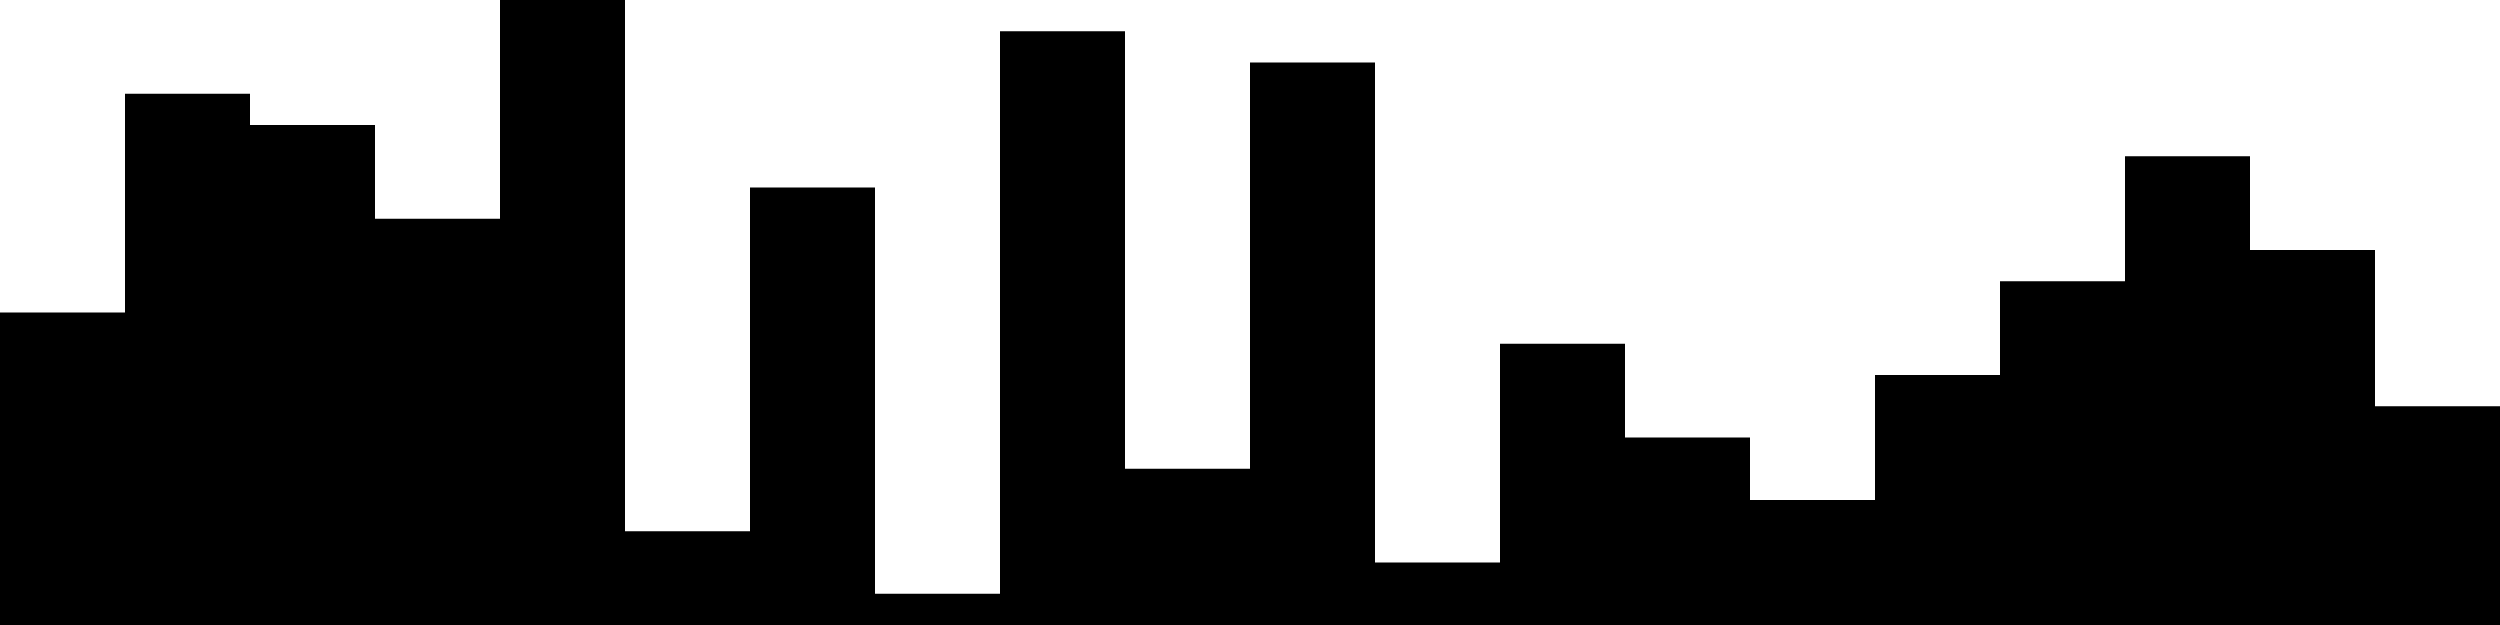 
<svg xmlns="http://www.w3.org/2000/svg" width="800" height="200">
<style>
rect {
    fill: black;
}
@media (prefers-color-scheme: dark) {
    rect {
        fill: white;
    }
}
</style>
<rect width="40" height="100" x="0" y="100" />
<rect width="40" height="170" x="40" y="30" />
<rect width="40" height="160" x="80" y="40" />
<rect width="40" height="130" x="120" y="70" />
<rect width="40" height="200" x="160" y="0" />
<rect width="40" height="30" x="200" y="170" />
<rect width="40" height="140" x="240" y="60" />
<rect width="40" height="10" x="280" y="190" />
<rect width="40" height="190" x="320" y="10" />
<rect width="40" height="50" x="360" y="150" />
<rect width="40" height="180" x="400" y="20" />
<rect width="40" height="20" x="440" y="180" />
<rect width="40" height="90" x="480" y="110" />
<rect width="40" height="60" x="520" y="140" />
<rect width="40" height="40" x="560" y="160" />
<rect width="40" height="80" x="600" y="120" />
<rect width="40" height="110" x="640" y="90" />
<rect width="40" height="150" x="680" y="50" />
<rect width="40" height="120" x="720" y="80" />
<rect width="40" height="70" x="760" y="130" />
</svg>
